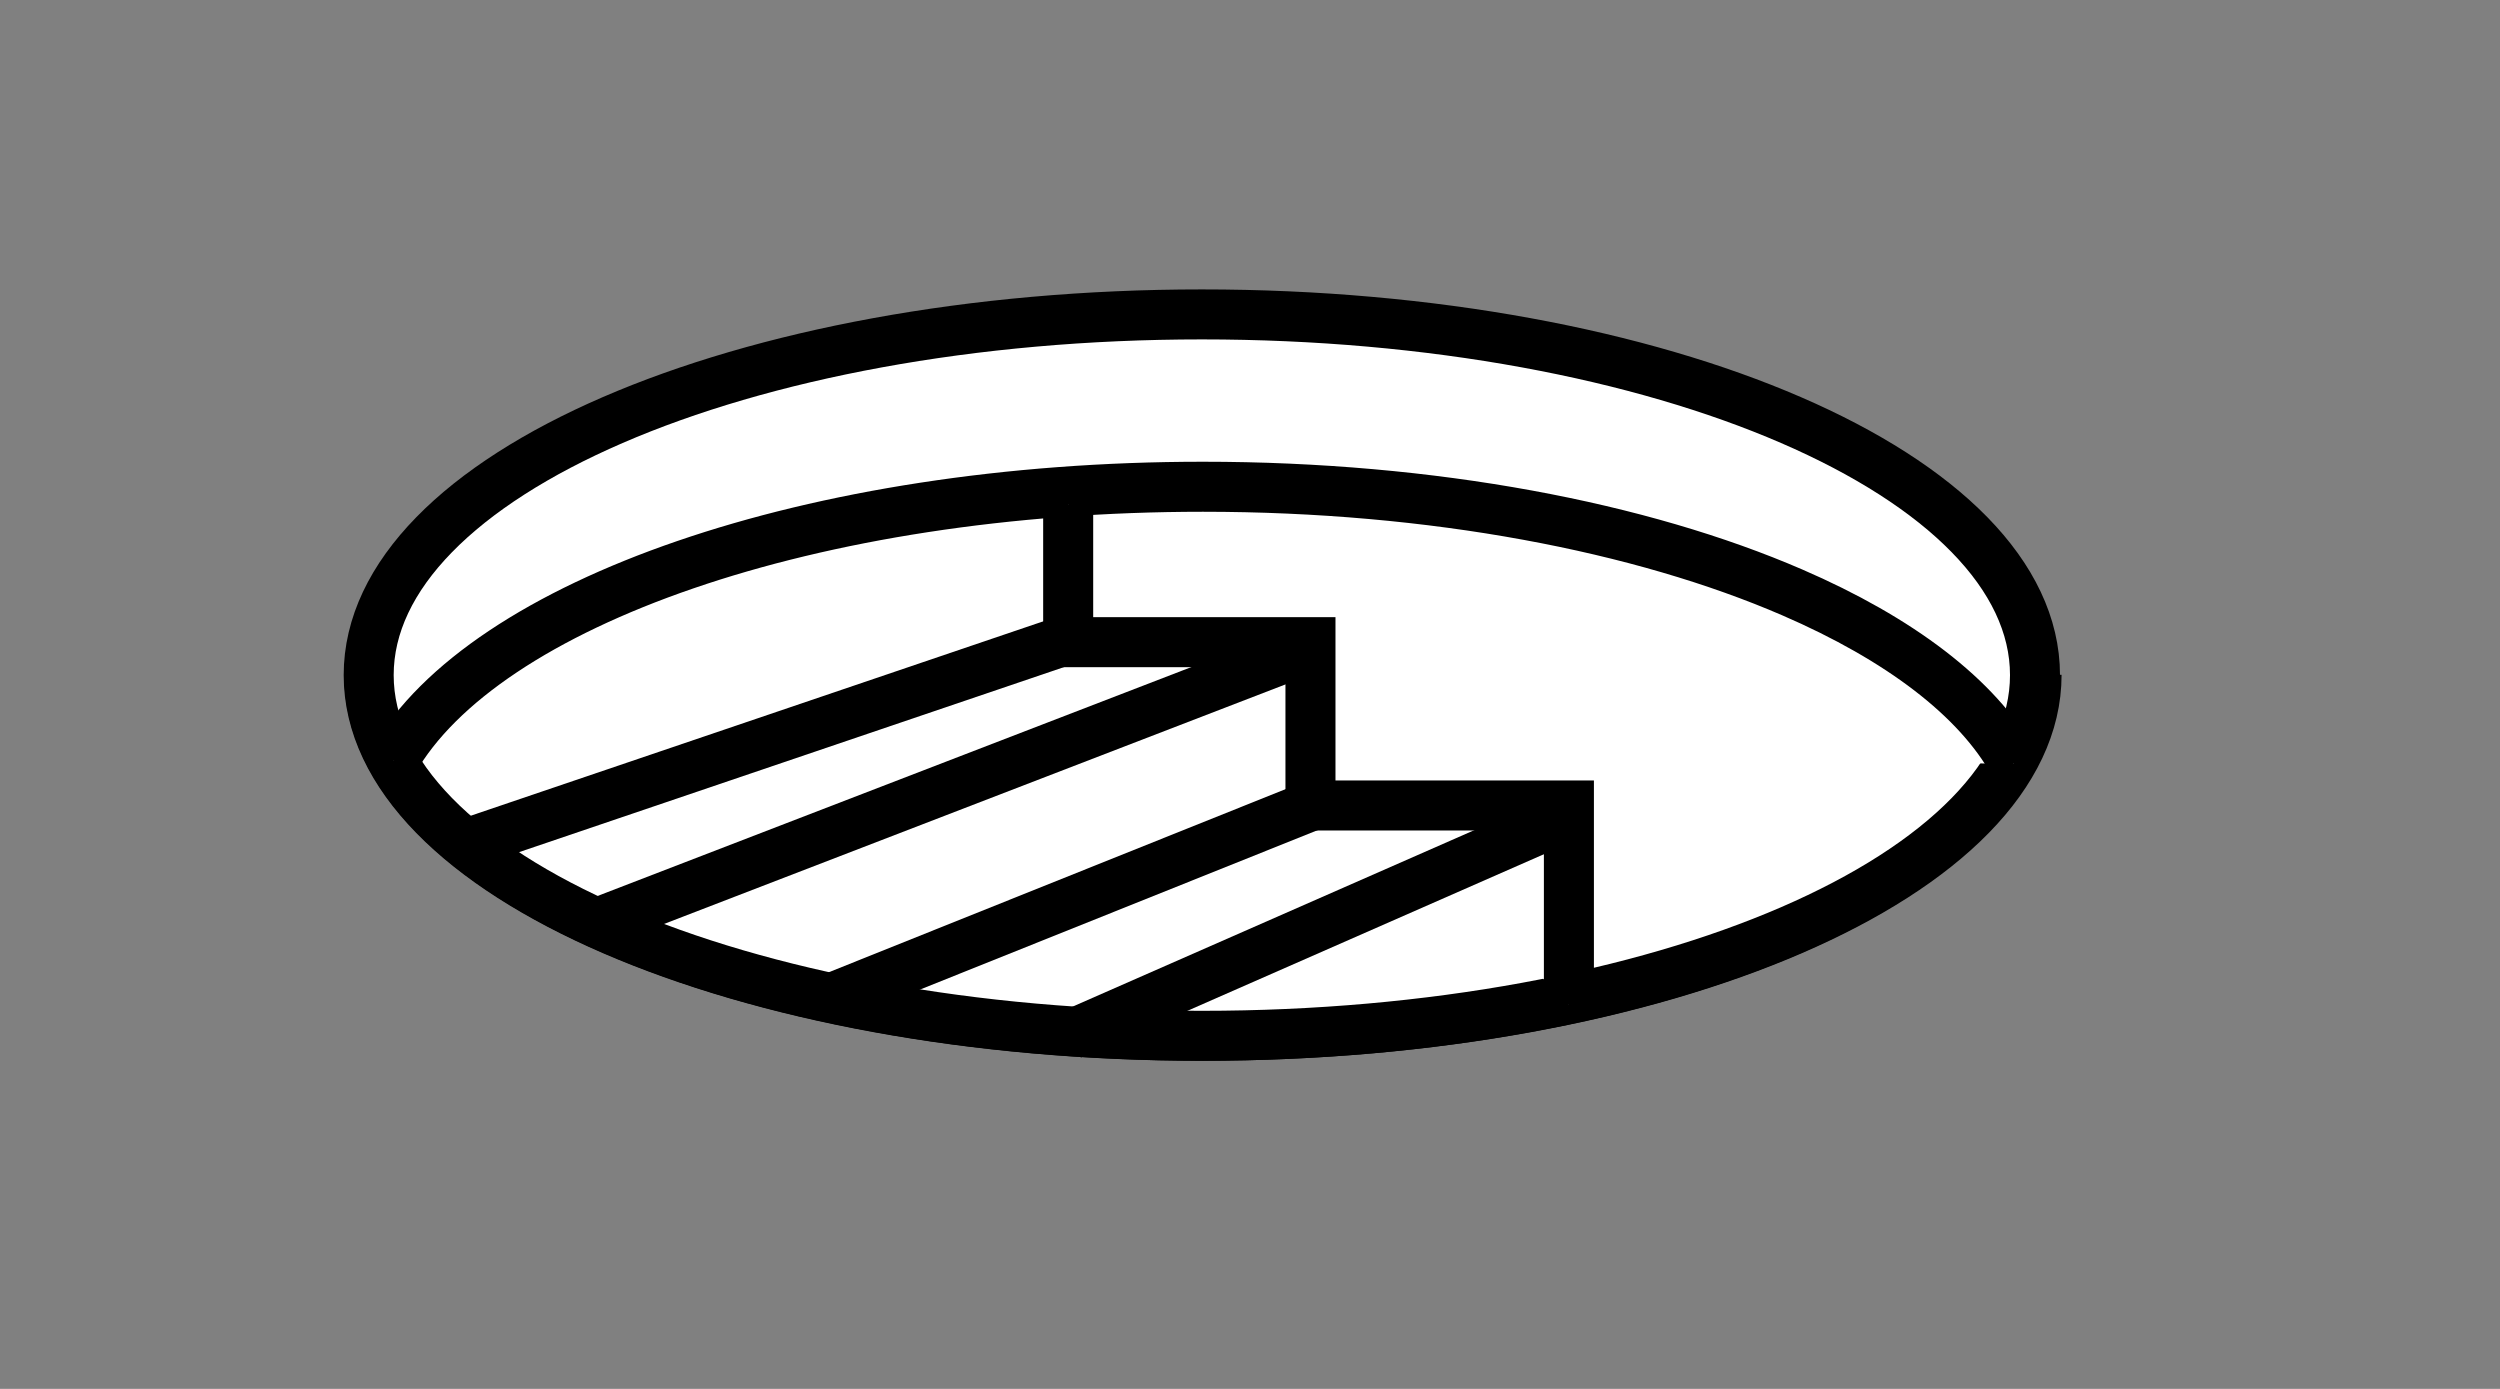 <?xml version="1.0" encoding="UTF-8" standalone="no"?>
<!-- Created with Inkscape (http://www.inkscape.org/) -->

<svg
   xmlns:dc="http://purl.org/dc/elements/1.1/"
   xmlns:cc="http://creativecommons.org/ns#"
   xmlns:rdf="http://www.w3.org/1999/02/22-rdf-syntax-ns#"
   xmlns:svg="http://www.w3.org/2000/svg"
   xmlns="http://www.w3.org/2000/svg"
   xmlns:sodipodi="http://sodipodi.sourceforge.net/DTD/sodipodi-0.dtd"
   xmlns:inkscape="http://www.inkscape.org/namespaces/inkscape"
   width="90"
   height="50"
   id="svg15338"
   version="1.1"
   inkscape:version="0.48.3.1 r9886"
   sodipodi:docname="0.svg">
  <rect width="100%" height="100%" fill="#808080" stroke="none"/>
  <defs
     id="defs15340">
    <inkscape:path-effect
       effect="spiro"
       id="path-effect4394"
       is_visible="true" />
    <inkscape:path-effect
       effect="spiro"
       id="path-effect4396"
       is_visible="true" />
    <inkscape:path-effect
       effect="spiro"
       id="path-effect4398"
       is_visible="true" />
    <inkscape:path-effect
       effect="spiro"
       id="path-effect4391"
       is_visible="true" />
    <inkscape:path-effect
       effect="spiro"
       id="path-effect4388"
       is_visible="true" />
    <inkscape:path-effect
       effect="spiro"
       id="path-effect4385"
       is_visible="true" />
    <inkscape:path-effect
       effect="spiro"
       id="path-effect4382"
       is_visible="true" />
    <inkscape:path-effect
       effect="spiro"
       id="path-effect4378"
       is_visible="true" />
    <inkscape:path-effect
       effect="spiro"
       id="path-effect4375"
       is_visible="true" />
    <inkscape:path-effect
       effect="spiro"
       id="path-effect4372"
       is_visible="true" />
    <inkscape:path-effect
       effect="spiro"
       id="path-effect4369"
       is_visible="true" />
    <inkscape:path-effect
       effect="spiro"
       id="path-effect4366"
       is_visible="true" />
    <inkscape:path-effect
       effect="spiro"
       id="path-effect4363"
       is_visible="true" />
    <inkscape:path-effect
       effect="spiro"
       id="path-effect4360"
       is_visible="true" />
    <inkscape:path-effect
       effect="spiro"
       id="path-effect4356"
       is_visible="true" />
    <inkscape:path-effect
       effect="spiro"
       id="path-effect4353"
       is_visible="true" />
    <inkscape:path-effect
       effect="spiro"
       id="path-effect4350"
       is_visible="true" />
    <inkscape:path-effect
       effect="spiro"
       id="path-effect4347"
       is_visible="true" />
    <inkscape:path-effect
       is_visible="true"
       id="path-effect4344"
       effect="spiro" />
    <inkscape:path-effect
       effect="spiro"
       id="path-effect4341"
       is_visible="true" />
    <inkscape:path-effect
       effect="spiro"
       id="path-effect4338"
       is_visible="true" />
    <inkscape:path-effect
       effect="spiro"
       id="path-effect4335"
       is_visible="true" />
    <inkscape:path-effect
       effect="spiro"
       id="path-effect4332"
       is_visible="true" />
  </defs>
  <sodipodi:namedview
     id="base"
     pagecolor="#ffffff"
     bordercolor="#666666"
     borderopacity="1.0"
     inkscape:pageopacity="0.0"
     inkscape:pageshadow="2"
     inkscape:zoom="3.959798"
     inkscape:cx="60.082287"
     inkscape:cy="-1.6845358"
     inkscape:document-units="px"
     inkscape:current-layer="g15315"
     showgrid="false"
     borderlayer="true"
     inkscape:showpageshadow="false"
     inkscape:window-width="1280"
     inkscape:window-height="744"
     inkscape:window-x="0"
     inkscape:window-y="27"
     inkscape:window-maximized="1" />
  <g
     inkscape:label="Layer 1"
     inkscape:groupmode="layer"
     id="layer1"
     transform="translate(0,-1002.362)">
    <g
       transform="translate(1800.547,-114.512)"
       id="g15315">
      <g
         style="stroke-width:4.702;stroke-miterlimit:4;stroke-dasharray:none;display:inline;enable-background:new"
         transform="matrix(0.383,0,0,0.383,-2505.417,995.214)"
         id="g15202">
        <path
           sodipodi:nodetypes="csc"
           inkscape:connector-curvature="0"
           id="path15204"
           d="m 1875.095,381.081 c 0,18.736 35.084,33.925 78.362,33.925 43.278,0 78.362,-15.189 78.362,-33.925"
           style="fill:#ffffff;stroke:#000000;stroke-width:4.702;stroke-miterlimit:4;stroke-dasharray:none;display:inline;enable-background:new" />
        <path
           transform="matrix(-0.379,0,0,0.379,1795.778,422.374)"
           d="m -209.15,-108.884 c 0,49.405 -92.511,89.456 -206.63,89.456 -114.119,0 -206.63,-40.051 -206.63,-89.456 0,-49.405 92.511,-89.456 206.63,-89.456 114.119,0 206.63,40.051 206.63,89.456 z"
           sodipodi:ry="89.455658"
           sodipodi:rx="206.62996"
           sodipodi:cy="-108.88409"
           sodipodi:cx="-415.77982"
           id="path15206"
           style="fill:#ffffff;stroke:#000000;stroke-width:12.399;stroke-miterlimit:4;stroke-dasharray:none;display:inline;enable-background:new"
           sodipodi:type="arc" />
        <path
           sodipodi:nodetypes="cssc"
           inkscape:connector-curvature="0"
           id="path15208"
           d="m 2029.676,389.414 c -3.416,-6.19 -10.752,-11.722 -20.809,-16.076 -14.181,-6.139 -33.771,-9.936 -55.41,-9.936 -36.765,0 -67.616,10.961 -76.07,25.747"
           style="fill:#ffffff;stroke:#000000;stroke-width:4.702;stroke-miterlimit:4;stroke-dasharray:none;display:inline;enable-background:new" />
        <path
           sodipodi:nodetypes="cccccc"
           inkscape:connector-curvature="0"
           id="path15210"
           d="m 1940.795,365.074 0,12.937 22.774,0 0,15.35 24.291,0 0,18.695"
           style="fill:#ffffff;stroke:#000000;stroke-width:4.702;stroke-linecap:butt;stroke-linejoin:miter;stroke-miterlimit:4;stroke-opacity:1;stroke-dasharray:none;display:inline;enable-background:new" />
        <path
           sodipodi:nodetypes="cc"
           inkscape:connector-curvature="0"
           id="path15212"
           d="m 1987.522,394.491 -46.48,20.418"
           style="fill:#ffffff;stroke:#000000;stroke-width:4.702;stroke-linecap:butt;stroke-linejoin:miter;stroke-miterlimit:4;stroke-opacity:1;stroke-dasharray:none;display:inline;enable-background:new" />
        <path
           sodipodi:nodetypes="cc"
           style="fill:#ffffff;stroke:#000000;stroke-width:4.702;stroke-linecap:butt;stroke-linejoin:miter;stroke-miterlimit:4;stroke-opacity:1;stroke-dasharray:none;display:inline;enable-background:new"
           d="m 1940.795,377.739 -56.116,19.054"
           id="path15214"
           inkscape:connector-curvature="0" />
        <path
           sodipodi:nodetypes="cc"
           inkscape:connector-curvature="0"
           id="path15216"
           d="m 1963.829,378.455 -66.599,25.673"
           style="fill:#ffffff;stroke:#000000;stroke-width:4.702;stroke-linecap:butt;stroke-linejoin:miter;stroke-miterlimit:4;stroke-opacity:1;stroke-dasharray:none;display:inline;enable-background:new" />
        <path
           sodipodi:nodetypes="cc"
           style="fill:#ffffff;stroke:#000000;stroke-width:4.702;stroke-linecap:butt;stroke-linejoin:miter;stroke-miterlimit:4;stroke-opacity:1;stroke-dasharray:none;display:inline;enable-background:new"
           d="m 1963.771,393.338 -44.8,17.959"
           id="path15218"
           inkscape:connector-curvature="0" />
      </g>
    </g>
  </g>
</svg>
